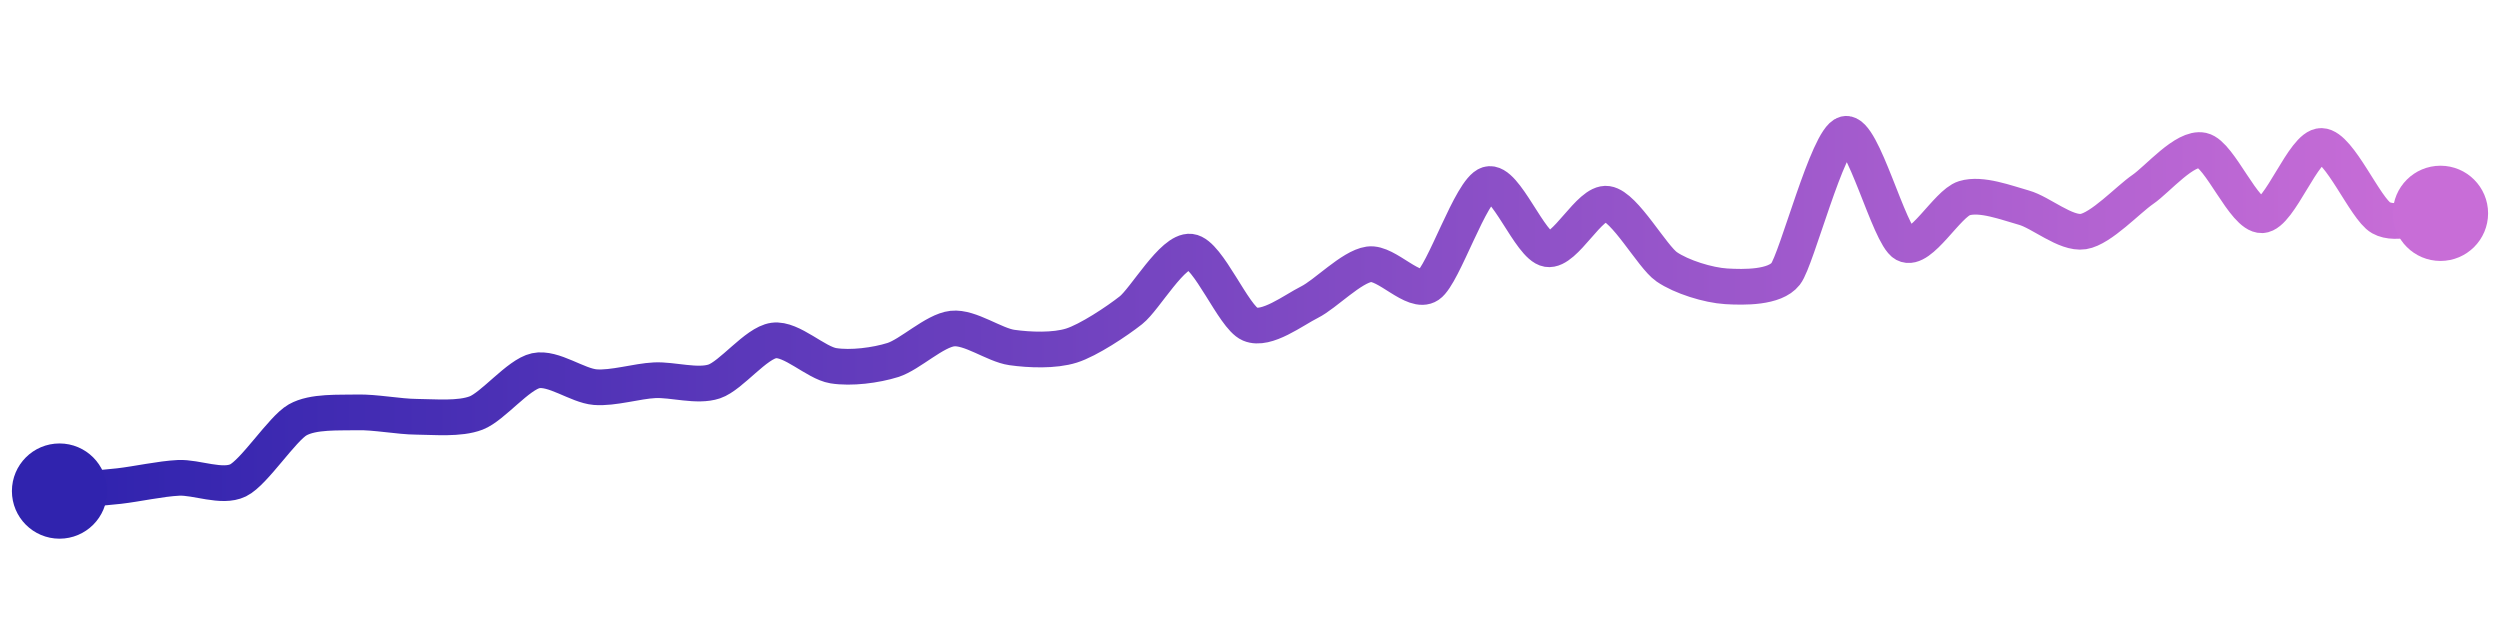 <svg width="200" height="50" viewBox="0 0 210 50" xmlns="http://www.w3.org/2000/svg">
    <defs>
        <linearGradient x1="0%" y1="0%" x2="100%" y2="0%" id="a">
            <stop stop-color="#3023AE" offset="0%"/>
            <stop stop-color="#C86DD7" offset="100%"/>
        </linearGradient>
    </defs>
    <path stroke="url(#a)"
          stroke-width="3"
          stroke-linejoin="round"
          stroke-linecap="round"
          d="M5 40 C 6.49 39.87, 8.51 39.75, 10 39.58 S 13.5 38.96, 15 38.89 S 18.65 39.76, 20 39.1 S 23.7 34.76, 25 34.02 S 28.5 33.43, 30 33.39 S 33.5 33.75, 35 33.76 S 38.6 33.98, 40 33.44 S 43.53 30.21, 45 29.89 S 48.5 31.15, 50 31.27 S 53.5 30.76, 55 30.69 S 58.58 31.27, 60 30.79 S 63.51 27.55, 65 27.35 S 68.52 29.23, 70 29.47 S 73.57 29.44, 75 28.99 S 78.51 26.51, 80 26.35 S 83.52 27.73, 85 27.94 S 88.57 28.23, 90 27.78 S 93.82 25.74, 95 24.81 S 98.51 19.72, 100 19.89 S 103.62 25.39, 105 25.98 S 108.66 24.8, 110 24.13 S 113.52 21.16, 115 20.95 S 118.75 23.54, 120 22.7 S 123.56 14.66, 125 14.23 S 128.52 19.44, 130 19.68 S 133.52 15.65, 135 15.87 S 138.77 20.31, 140 21.16 S 143.5 22.71, 145 22.8 S 149.08 22.93, 150 21.75 S 153.54 10.36, 155 10 S 158.68 18.55, 160 19.26 S 163.57 15.84, 165 15.4 S 168.56 15.79, 170 16.19 S 173.52 18.43, 175 18.2 S 178.76 15.51, 180 14.66 S 183.53 11.06, 185 11.38 S 188.5 16.89, 190 16.83 S 193.5 10.98, 195 11.01 S 198.69 16.3, 200 17.04 S 203.5 16.78, 205 16.67"
          fill="none"/>
    <circle r="4" cx="5" cy="40" fill="#3023AE"/>
    <circle r="4" cx="205" cy="16.67" fill="#C86DD7"/>      
</svg>
